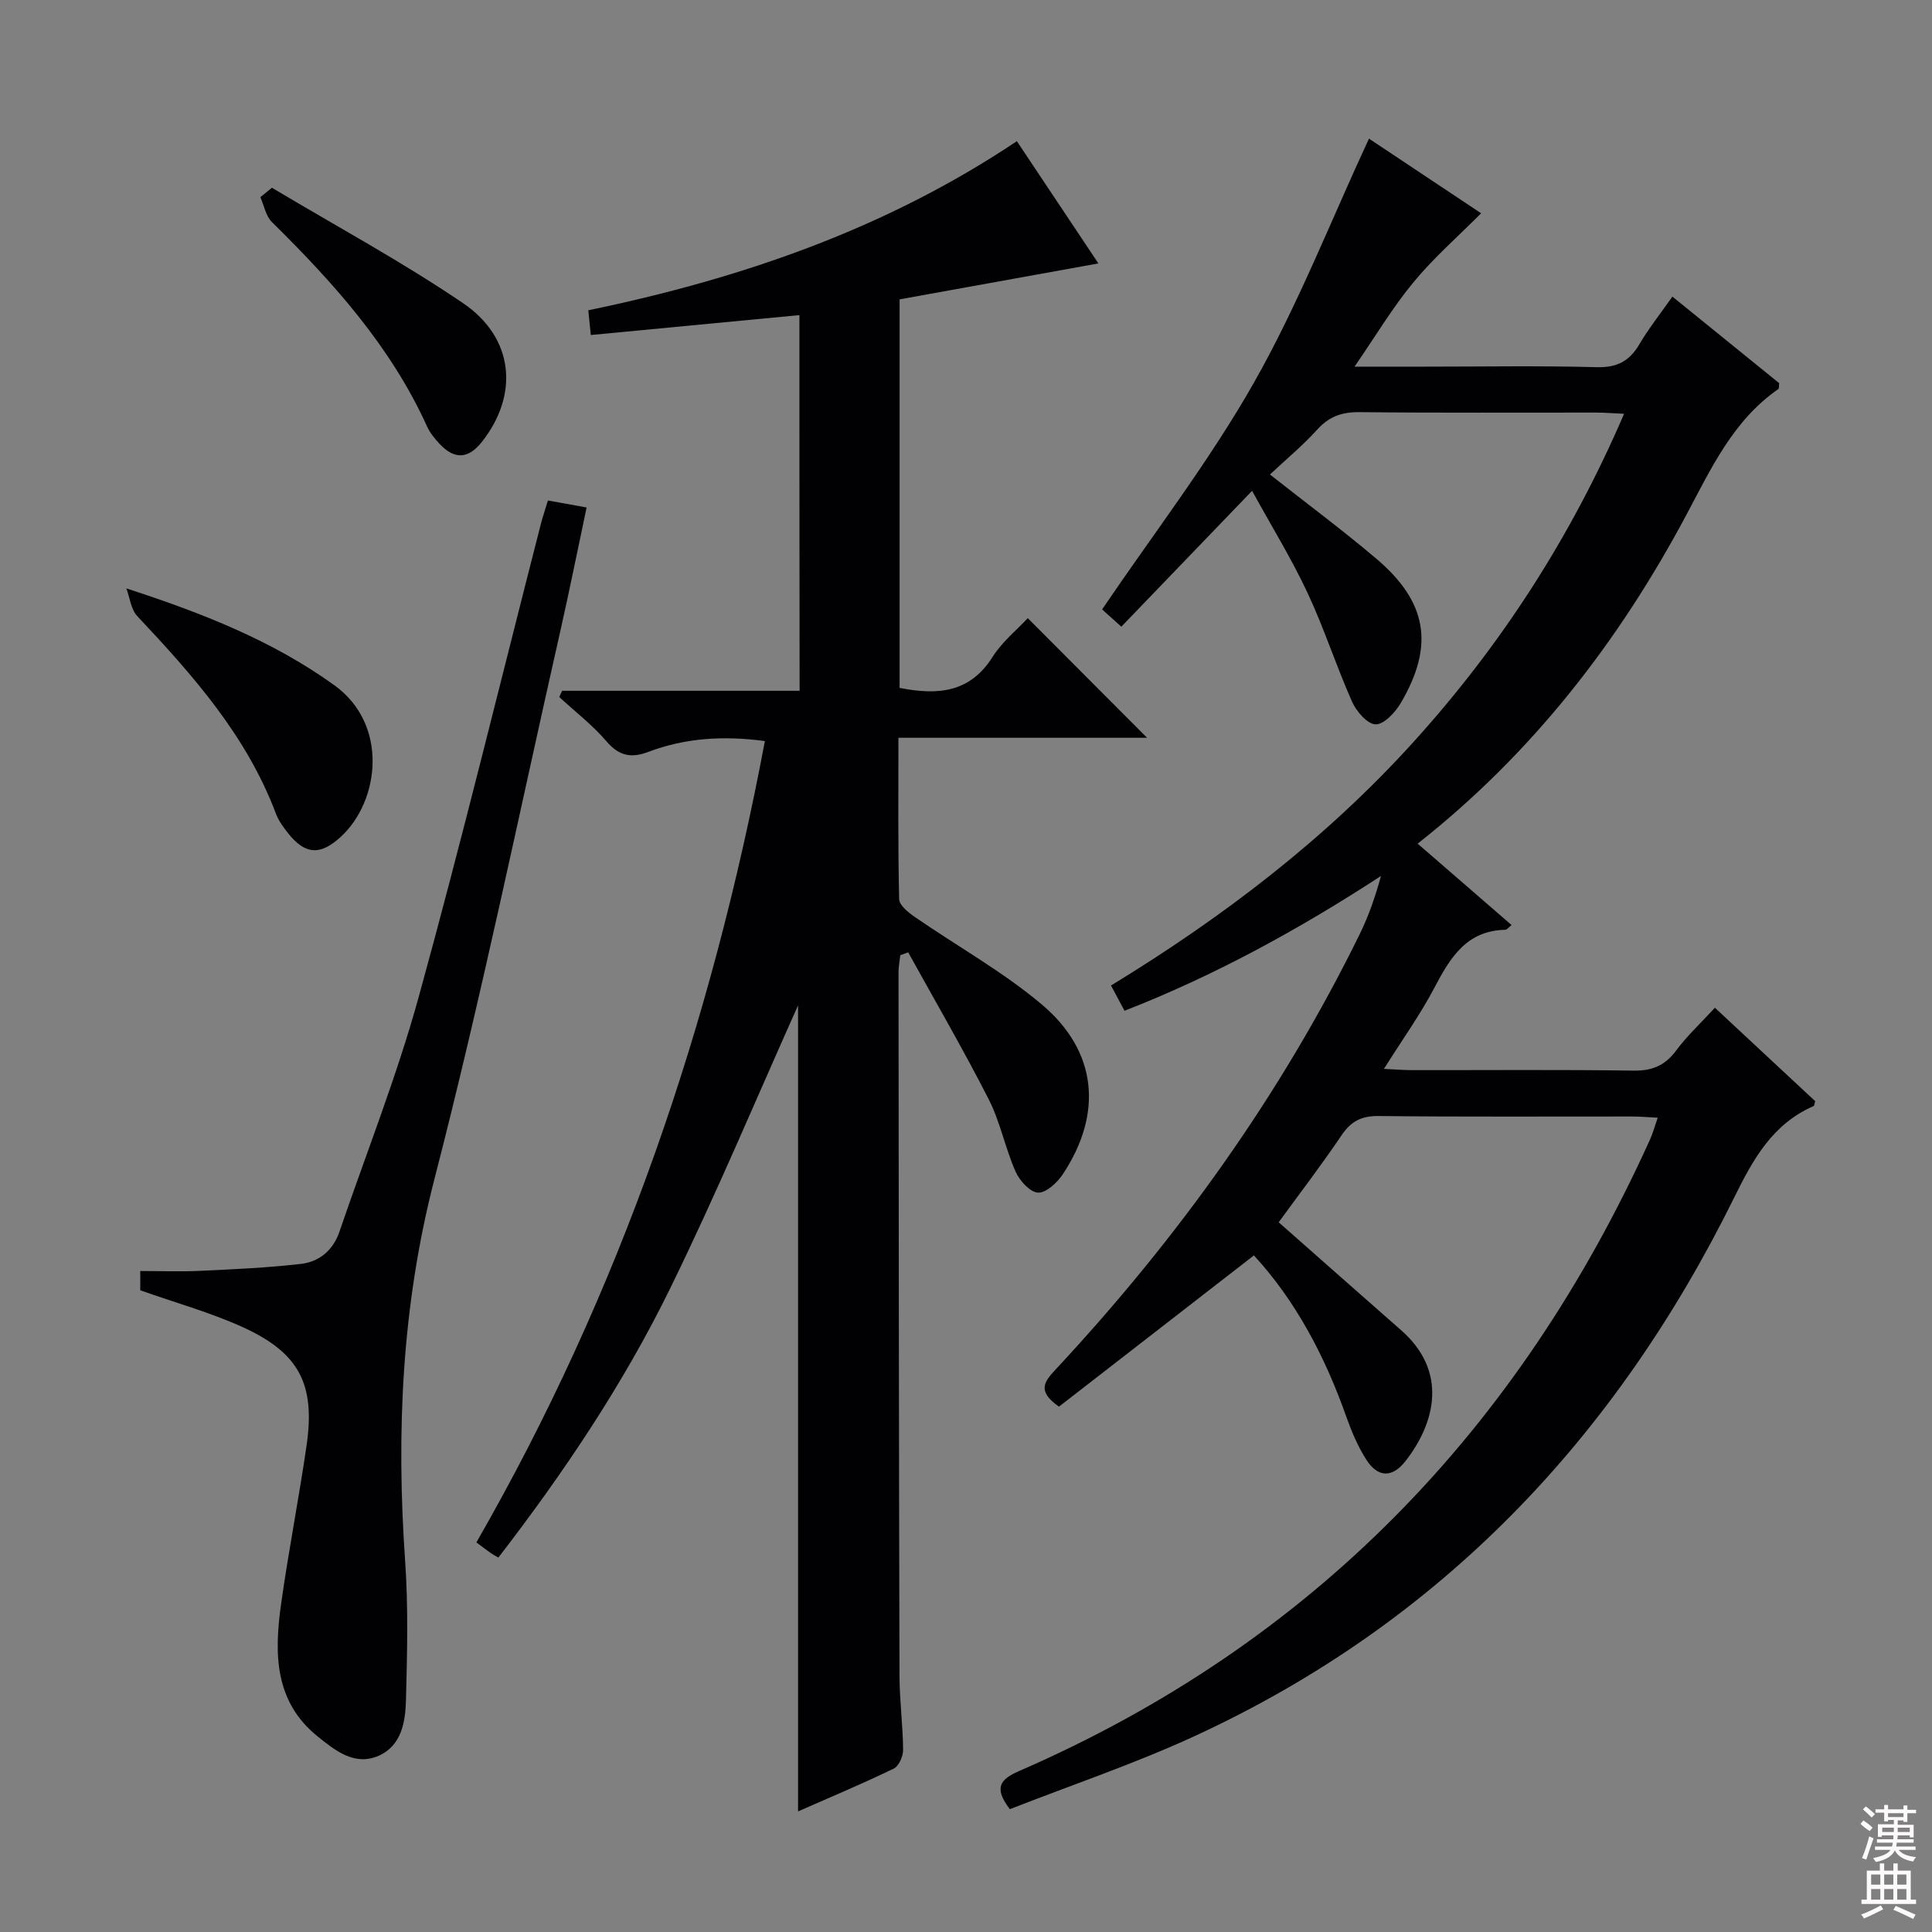 <svg enable-background="new 0 0 400 400" viewBox="0 0 400 400" xmlns="http://www.w3.org/2000/svg"><rect x="0" y="0" width="400" height="400" fill="#808080" stroke="none"/><g fill="#010103"><path d="m219.25 291.23c-4.65-3.25-3.02-5.2-.64-7.75 25.21-27.07 46.6-56.83 62.92-90.11 1.86-3.79 3.23-7.81 4.39-12.01-16.93 11.03-34.32 20.57-53.1 27.91-.96-1.79-1.73-3.24-2.8-5.23 23.11-14.1 44.45-30.34 62.66-50.46 18.13-20.03 32.58-42.37 43.57-67.91-2.28-.1-4.02-.25-5.75-.25-16.33-.02-32.67.09-49-.09-3.62-.04-6.29.86-8.76 3.59-3 3.32-6.48 6.19-9.81 9.32 7.69 6.06 15 11.49 21.94 17.36 10.65 9 12.15 18.01 5.15 29.95-1.14 1.94-3.48 4.45-5.21 4.42-1.7-.03-4-2.69-4.89-4.71-3.3-7.43-5.79-15.23-9.24-22.58-3.3-7.04-7.4-13.7-11.45-21.06-9.27 9.63-18.08 18.79-27.07 28.13-2.19-1.96-3.39-3.04-3.98-3.58 10.71-15.79 22.22-30.71 31.43-46.94 9.13-16.1 15.92-33.52 23.82-50.53 7.29 4.85 15.51 10.33 23.22 15.46-4.8 4.82-9.82 9.21-14.01 14.28-4.3 5.19-7.78 11.06-12.2 17.47h14.63c11.83 0 23.67-.21 35.49.11 4.21.11 6.8-1.23 8.86-4.75 1.92-3.27 4.31-6.27 6.83-9.86 7.6 6.16 14.91 12.09 22.11 17.92-.08.6 0 1.09-.18 1.22-9.4 6.53-13.94 16.51-19.11 26.19-13.95 26.11-31.75 49.17-55.56 67.93 6.61 5.73 12.98 11.25 19.44 16.85-.56.44-.93.97-1.3.98-8.05.18-11.41 5.79-14.68 12.01-2.92 5.56-6.62 10.71-10.44 16.79 2.27.11 3.99.25 5.7.26 15.33.02 30.67-.12 46 .1 3.91.06 6.53-1.09 8.84-4.21 2.26-3.04 5.09-5.66 7.98-8.81 7.07 6.58 13.95 13 20.77 19.35-.16.49-.17.94-.34 1.01-8.47 3.71-12.49 10.93-16.41 18.89-24.58 49.83-60.9 88.16-111.82 111.59-12.48 5.74-25.56 10.15-38.17 15.09-3.43-4.49-1.99-6.2 1.99-7.93 60.66-26.39 103.4-70.75 130.53-130.67.6-1.31.97-2.73 1.61-4.56-2.08-.1-3.67-.25-5.26-.25-17.5-.02-35 .1-52.49-.1-3.6-.04-5.76 1.09-7.73 4.02-4.17 6.18-8.72 12.11-12.99 17.98 8.64 7.62 16.97 15 25.34 22.34 9.74 8.54 7.11 19.16.9 27.12-2.72 3.48-5.7 3.42-8.08-.28-1.77-2.75-3.08-5.87-4.18-8.97-4.42-12.52-10.51-24.02-19.11-33.35-13.69 10.63-27.14 21.06-40.36 31.31z"/><path d="m165.51 65.24c-14.51 1.38-28.67 2.74-43.19 4.12-.17-1.73-.32-3.15-.52-5.12 31.55-6.54 61.53-16.8 88.73-35.01 5.76 8.64 11.25 16.88 16.88 25.31-14.15 2.56-27.64 5-41.16 7.44v80.44c7.82 1.54 14.53 1.07 19.25-6.41 2.01-3.18 5.11-5.67 7.29-8.03 8.34 8.36 16.63 16.67 24.7 24.77-16.25 0-33.57 0-51.48 0 0 11.54-.11 22.48.15 33.41.03 1.27 1.91 2.77 3.26 3.7 8.74 6.04 18.14 11.26 26.22 18.06 11.55 9.71 12.75 22.55 4.43 35.16-1.16 1.76-3.48 3.92-5.16 3.84-1.66-.08-3.83-2.49-4.66-4.38-2.14-4.85-3.15-10.23-5.54-14.92-5.25-10.31-11.08-20.32-16.68-30.45-.55.2-1.1.4-1.64.6-.13 1.2-.36 2.4-.36 3.59.04 48.5.07 96.99.2 145.49.01 5.15.7 10.29.75 15.44.01 1.32-.88 3.37-1.94 3.88-6.54 3.16-13.24 5.97-19.81 8.86 0-56.47 0-112.56 0-166.88-8.28 18.45-16.78 38.78-26.45 58.54-9.72 19.86-22.05 38.22-35.6 55.79-.75-.44-1.18-.66-1.56-.93-.95-.68-1.89-1.39-2.99-2.21 29.9-52.02 48.71-107.37 59.73-165.91-8.48-1.14-16.44-.68-24.16 2.25-3.48 1.32-6.04.85-8.62-2.18-2.89-3.38-6.5-6.15-9.79-9.19.19-.43.38-.86.58-1.29h49.18c-.04-26.23-.04-51.8-.04-77.78z"/><path d="m113.44 103.62c2.66.48 5.05.91 8.01 1.45-1.86 8.77-3.54 17.17-5.43 25.53-8.56 37.86-16.36 75.92-26.07 113.49-6.78 26.23-7.93 52.41-6.07 79.1.67 9.57.42 19.23.17 28.84-.12 4.47-.92 9.39-5.63 11.47-4.98 2.2-9-1.05-12.62-3.96-9.03-7.25-9.03-17.26-7.61-27.4 1.54-11.01 3.7-21.92 5.29-32.92 1.82-12.6-1.53-19.11-13.14-24.41-6.73-3.07-13.96-5.07-21.3-7.67 0-.98 0-2.42 0-3.99 4.3 0 8.41.16 12.51-.04 6.92-.33 13.86-.64 20.74-1.43 3.83-.44 6.68-2.83 7.99-6.68 5.52-16.17 11.86-32.11 16.4-48.56 8.99-32.61 16.97-65.5 25.38-98.27.34-1.28.77-2.53 1.38-4.55z"/><path d="m26.16 121.82c15.81 5.14 30.23 10.82 43.05 20.04 11.27 8.11 9.42 23.94 1.38 31.36-4.21 3.89-7.34 3.79-10.87-.62-1.03-1.28-2.05-2.69-2.62-4.2-6.06-16.09-17.16-28.59-28.68-40.84-1.31-1.4-1.54-3.8-2.26-5.74z"/><path d="m56.3 38.87c13.23 7.91 26.83 15.25 39.56 23.89 10.61 7.19 11.61 19 3.9 28.74-2.79 3.52-5.64 3.7-8.73.42-1.01-1.08-2.01-2.29-2.61-3.62-7.5-16.55-19.37-29.75-32.12-42.32-1.27-1.25-1.62-3.42-2.4-5.16z"/></g><path d="m385.2 377.6.6-.7c.6.4 1.3.9 1.9 1.5l-.6.7c-.8-.5-1.4-1-1.9-1.5zm.3 7.1c.6-1.4 1.1-2.9 1.5-4.5.3.1.6.3.9.4-.5 1.4-1 2.9-1.5 4.4zm.2-10.1.6-.6c.7.5 1.3 1.1 1.9 1.6l-.7.7c-.6-.6-1.2-1.2-1.8-1.7zm8.4-.8h.8v.9h1.8v.7h-1.8v1.8h-.8v-.3h-1.2v.9h3.3v2.6h-.8v-.4h-2.5c0 .3 0 .6-.1.8h3.4v.7h-3.5c0 .3-.1.6-.1.8h4v.7h-3.5c.7.9 1.9 1.3 3.6 1.5-.2.2-.4.5-.6.9-1.9-.3-3.2-1.1-3.8-2.3-.5 1.1-1.8 2-3.9 2.4-.2-.3-.4-.5-.6-.8 1.9-.4 3.1-.9 3.6-1.7h-3.2v-.7h3.5c.1-.2.1-.5.2-.8h-3.3v-.7h3.4c0-.2 0-.5 0-.8h-2.4v.3h-.8v-2.6h3.3v-.9h-1.2v.3h-.8v-1.8h-1.8v-.7h1.8v-.9h.8v.9h3.2zm-4.4 5.5h2.4c0-.3 0-.6 0-.9h-2.4zm1.2-3.1h3.2v-.8h-3.2zm4.4 2.2h-2.4v.9h2.5v-.9z" fill="#fcfafa"/><path d="m389.2 385.8h.9v1.5h1.9v-1.5h.9v1.5h2.7v6h1.1v.9h-11.3v-.9h1.1v-6h2.7zm.2 8.7.5.8c-1.2.6-2.5 1.3-4 1.9-.2-.3-.3-.6-.6-.8 1.6-.6 3-1.3 4.1-1.9zm-2-4.3h1.9v-2.1h-1.9zm0 3.1h1.9v-2.2h-1.9zm2.7-3.1h1.9v-2.1h-1.9zm0 3.1h1.9v-2.2h-1.9zm2.4 1.3c1.4.6 2.7 1.2 4.1 1.8l-.5.9c-1.5-.7-2.8-1.4-4.1-1.9zm2.2-6.5h-1.9v2.1h1.9zm-1.9 5.2h1.9v-2.2h-1.9z" fill="#fcfafa"/></svg>